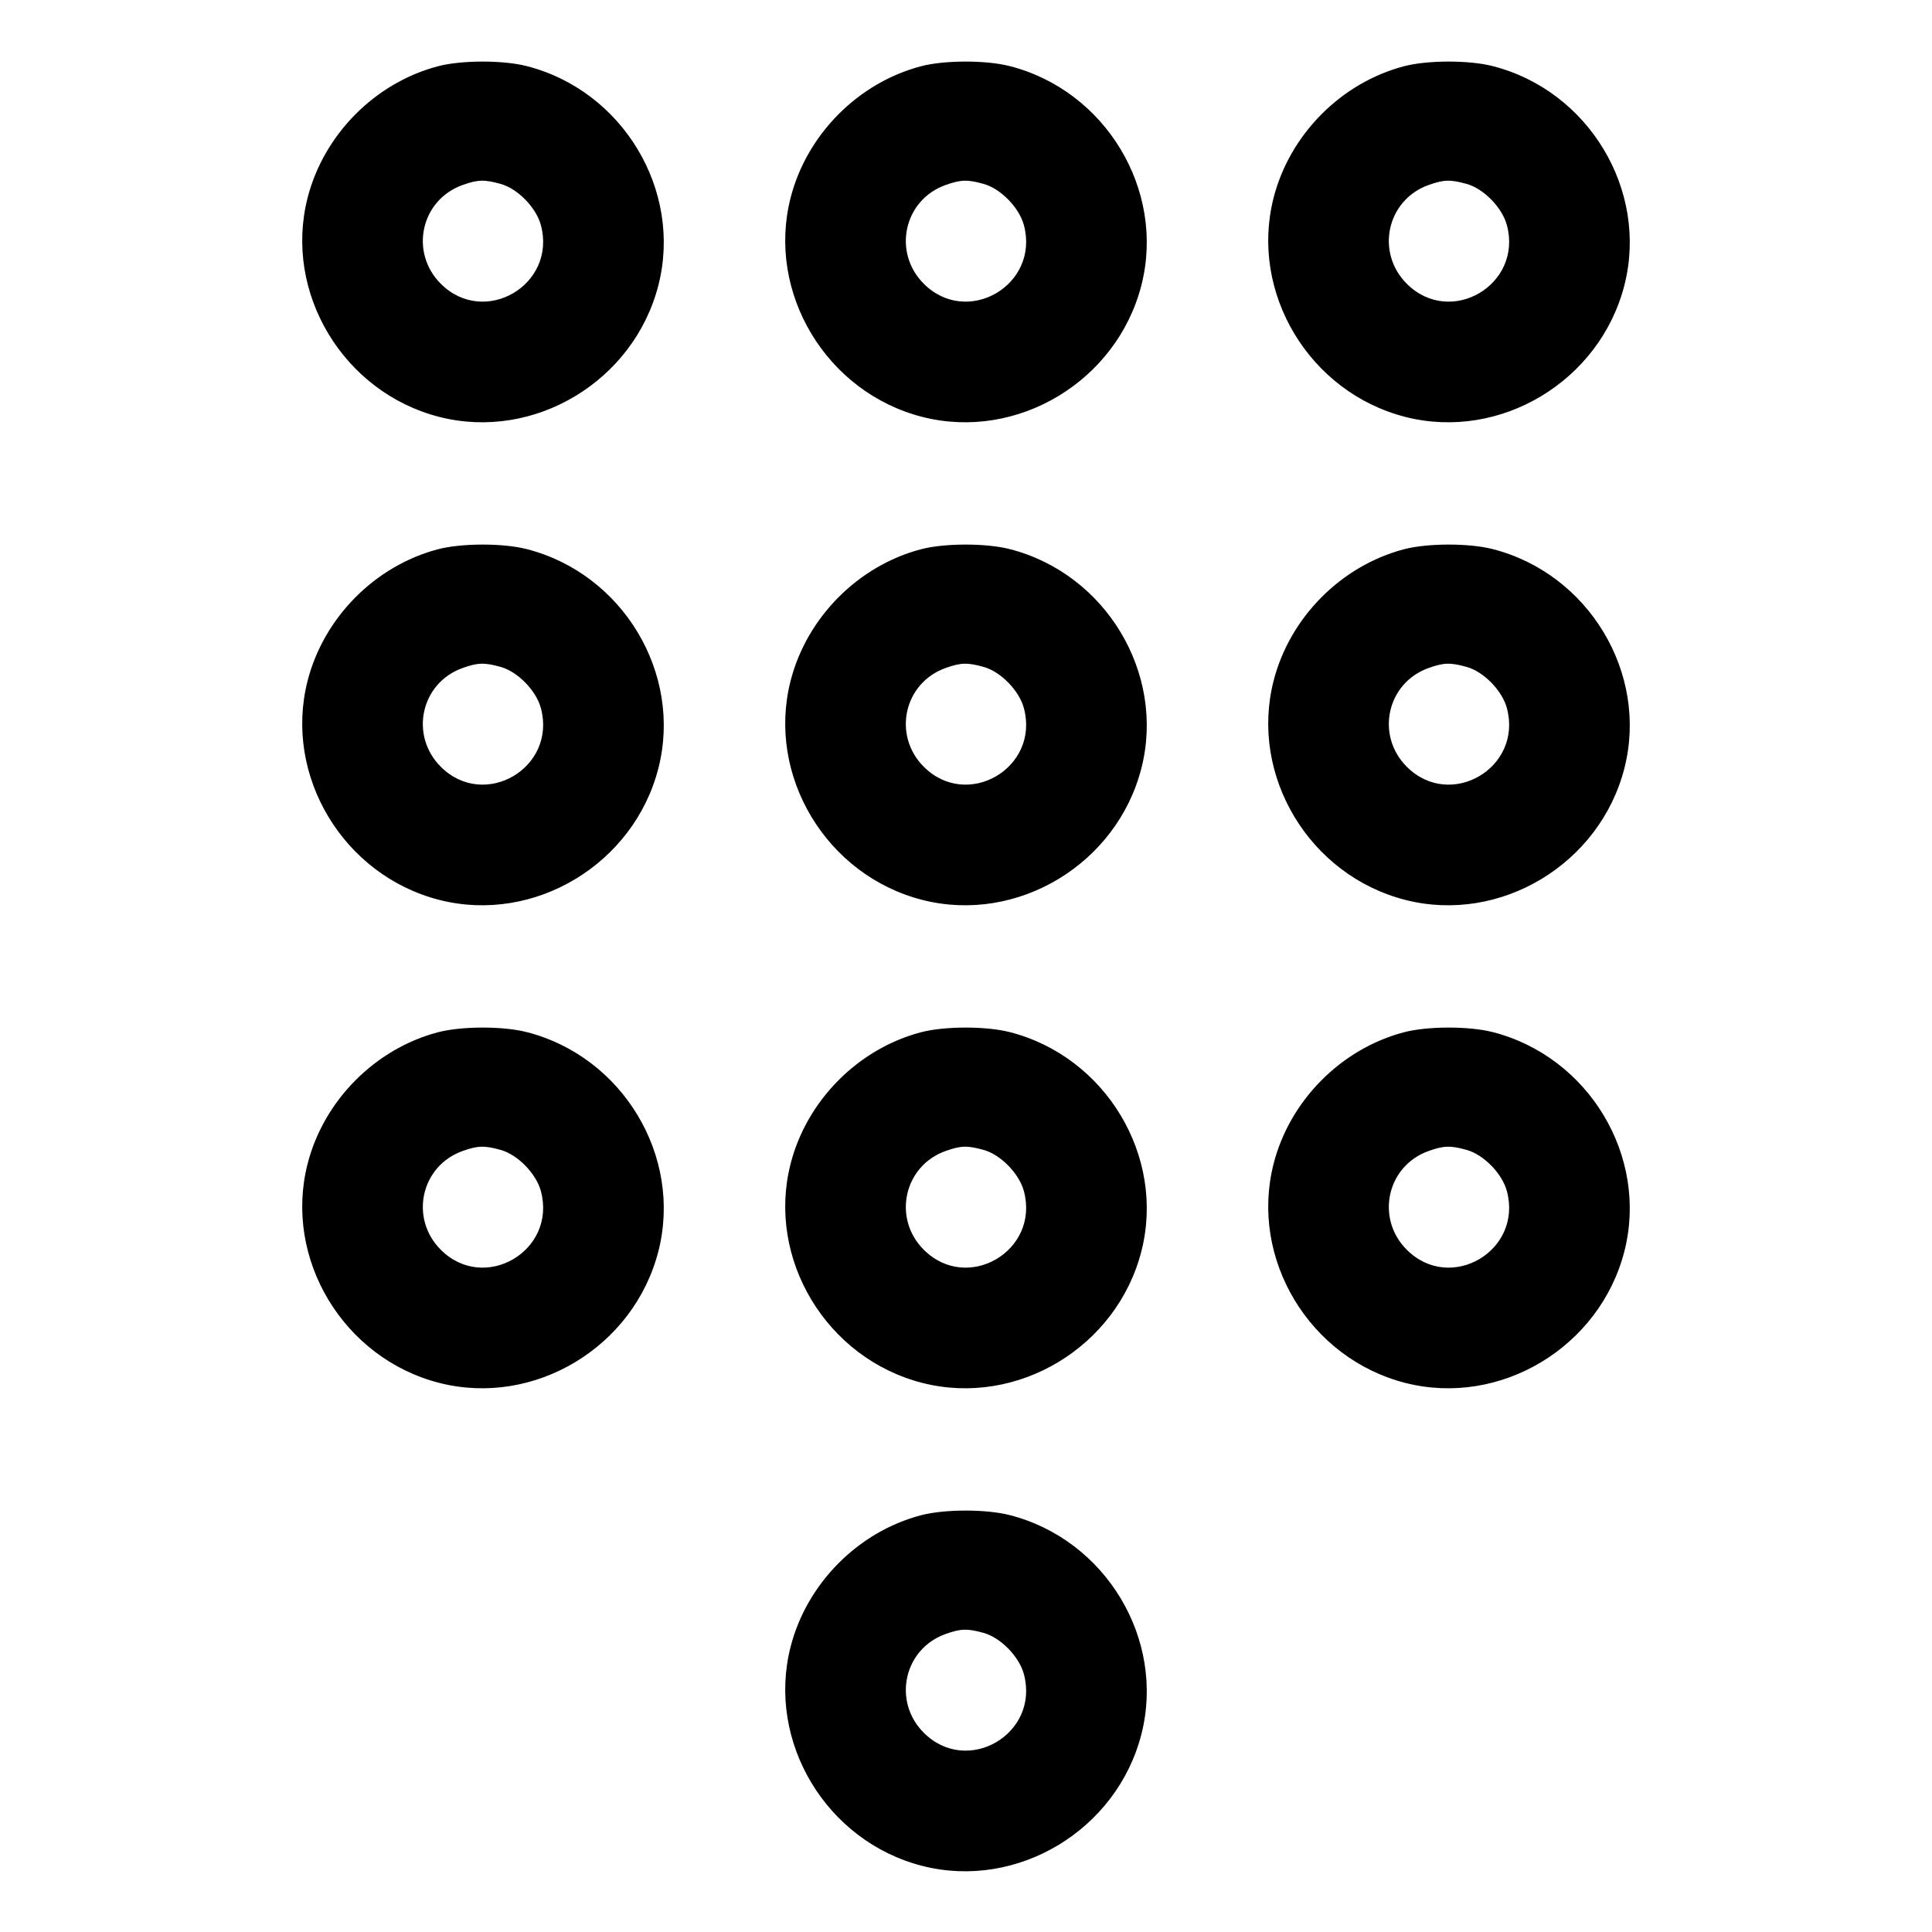 <svg xmlns="http://www.w3.org/2000/svg" width="512" height="512" viewBox="0 0 512 512"><path d="M116.053 17.561 C 99.380 21.948,85.777 35.685,81.509 52.446 C 75.105 77.591,91.008 104.013,116.446 110.491 C 141.591 116.895,168.013 100.992,174.491 75.554 C 180.895 50.409,164.992 23.987,139.554 17.509 C 133.242 15.901,122.268 15.925,116.053 17.561 M244.053 17.561 C 227.380 21.948,213.777 35.685,209.509 52.446 C 203.105 77.591,219.008 104.013,244.446 110.491 C 269.591 116.895,296.013 100.992,302.491 75.554 C 308.895 50.409,292.992 23.987,267.554 17.509 C 261.242 15.901,250.268 15.925,244.053 17.561 M372.053 17.561 C 355.380 21.948,341.777 35.685,337.509 52.446 C 331.105 77.591,347.008 104.013,372.446 110.491 C 397.591 116.895,424.013 100.992,430.491 75.554 C 436.895 50.409,420.992 23.987,395.554 17.509 C 389.242 15.901,378.268 15.925,372.053 17.561 M132.674 48.738 C 137.195 49.994,142.084 54.996,143.337 59.647 C 147.602 75.488,128.370 86.758,116.806 75.194 C 108.471 66.858,111.539 52.970,122.586 49.031 C 126.635 47.587,128.349 47.538,132.674 48.738 M260.674 48.738 C 265.195 49.994,270.084 54.996,271.337 59.647 C 275.602 75.488,256.370 86.758,244.806 75.194 C 236.471 66.858,239.539 52.970,250.586 49.031 C 254.635 47.587,256.349 47.538,260.674 48.738 M388.674 48.738 C 393.195 49.994,398.084 54.996,399.337 59.647 C 403.602 75.488,384.370 86.758,372.806 75.194 C 364.471 66.858,367.539 52.970,378.586 49.031 C 382.635 47.587,384.349 47.538,388.674 48.738 M116.053 145.561 C 99.380 149.948,85.777 163.685,81.509 180.446 C 75.105 205.591,91.008 232.013,116.446 238.491 C 141.591 244.895,168.013 228.992,174.491 203.554 C 180.895 178.409,164.992 151.987,139.554 145.509 C 133.242 143.901,122.268 143.925,116.053 145.561 M244.053 145.561 C 227.380 149.948,213.777 163.685,209.509 180.446 C 203.105 205.591,219.008 232.013,244.446 238.491 C 269.591 244.895,296.013 228.992,302.491 203.554 C 308.895 178.409,292.992 151.987,267.554 145.509 C 261.242 143.901,250.268 143.925,244.053 145.561 M372.053 145.561 C 355.380 149.948,341.777 163.685,337.509 180.446 C 331.105 205.591,347.008 232.013,372.446 238.491 C 397.591 244.895,424.013 228.992,430.491 203.554 C 436.895 178.409,420.992 151.987,395.554 145.509 C 389.242 143.901,378.268 143.925,372.053 145.561 M132.674 176.738 C 137.195 177.994,142.084 182.996,143.337 187.647 C 147.602 203.488,128.370 214.758,116.806 203.194 C 108.471 194.858,111.539 180.970,122.586 177.031 C 126.635 175.587,128.349 175.538,132.674 176.738 M260.674 176.738 C 265.195 177.994,270.084 182.996,271.337 187.647 C 275.602 203.488,256.370 214.758,244.806 203.194 C 236.471 194.858,239.539 180.970,250.586 177.031 C 254.635 175.587,256.349 175.538,260.674 176.738 M388.674 176.738 C 393.195 177.994,398.084 182.996,399.337 187.647 C 403.602 203.488,384.370 214.758,372.806 203.194 C 364.471 194.858,367.539 180.970,378.586 177.031 C 382.635 175.587,384.349 175.538,388.674 176.738 M116.053 273.561 C 99.380 277.948,85.777 291.685,81.509 308.446 C 75.105 333.591,91.008 360.013,116.446 366.491 C 141.591 372.895,168.013 356.992,174.491 331.554 C 180.895 306.409,164.992 279.987,139.554 273.509 C 133.242 271.901,122.268 271.925,116.053 273.561 M244.053 273.561 C 227.380 277.948,213.777 291.685,209.509 308.446 C 203.105 333.591,219.008 360.013,244.446 366.491 C 269.591 372.895,296.013 356.992,302.491 331.554 C 308.895 306.409,292.992 279.987,267.554 273.509 C 261.242 271.901,250.268 271.925,244.053 273.561 M372.053 273.561 C 355.380 277.948,341.777 291.685,337.509 308.446 C 331.105 333.591,347.008 360.013,372.446 366.491 C 397.591 372.895,424.013 356.992,430.491 331.554 C 436.895 306.409,420.992 279.987,395.554 273.509 C 389.242 271.901,378.268 271.925,372.053 273.561 M132.674 304.738 C 137.195 305.994,142.084 310.996,143.337 315.647 C 147.602 331.488,128.370 342.758,116.806 331.194 C 108.471 322.858,111.539 308.970,122.586 305.031 C 126.635 303.587,128.349 303.538,132.674 304.738 M260.674 304.738 C 265.195 305.994,270.084 310.996,271.337 315.647 C 275.602 331.488,256.370 342.758,244.806 331.194 C 236.471 322.858,239.539 308.970,250.586 305.031 C 254.635 303.587,256.349 303.538,260.674 304.738 M388.674 304.738 C 393.195 305.994,398.084 310.996,399.337 315.647 C 403.602 331.488,384.370 342.758,372.806 331.194 C 364.471 322.858,367.539 308.970,378.586 305.031 C 382.635 303.587,384.349 303.538,388.674 304.738 M244.053 401.561 C 227.380 405.948,213.777 419.685,209.509 436.446 C 203.105 461.591,219.008 488.013,244.446 494.491 C 269.591 500.895,296.013 484.992,302.491 459.554 C 308.895 434.409,292.992 407.987,267.554 401.509 C 261.242 399.901,250.268 399.925,244.053 401.561 M260.674 432.738 C 265.195 433.994,270.084 438.996,271.337 443.647 C 275.602 459.488,256.370 470.758,244.806 459.194 C 236.471 450.858,239.539 436.970,250.586 433.031 C 254.635 431.587,256.349 431.538,260.674 432.738 " stroke="none" fill="black" fill-rule="evenodd"></path></svg>